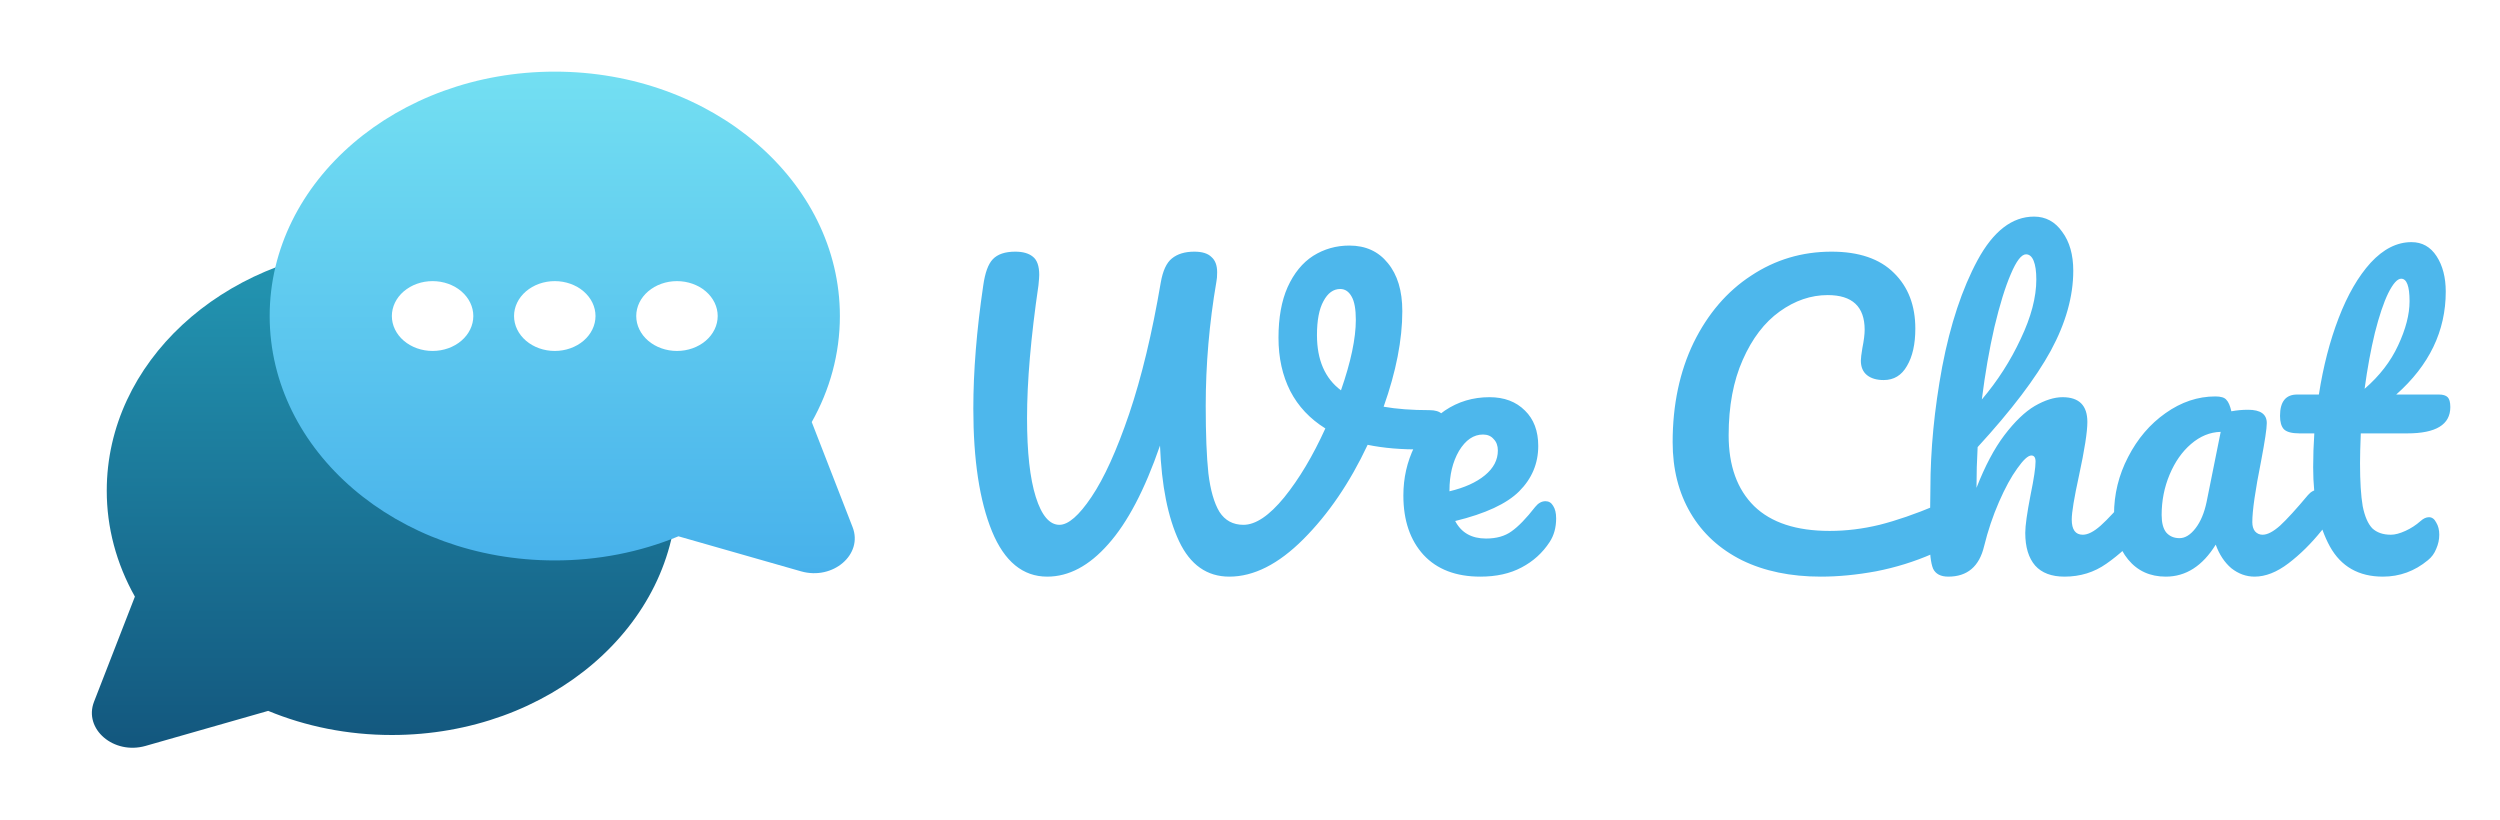 <svg width="3071" height="1007" viewBox="0 0 3071 1007" fill="none" xmlns="http://www.w3.org/2000/svg">
<path fill-rule="evenodd" clip-rule="evenodd" d="M828.382 561.828C830.483 575.167 831.584 588.805 831.584 602.658C831.584 768.463 674.784 902.875 481.36 902.875C426.926 902.875 375.393 892.239 329.439 873.239L178.793 916.277C139.668 927.45 102.469 895.563 115.502 862.024L165.709 732.888C142.878 692.267 131.059 647.747 131.137 602.658C131.137 445.451 272.102 316.465 451.591 303.513C438.176 330.269 431.28 359.094 431.329 388.217C431.329 506.653 543.325 602.658 681.488 602.658C734.263 602.734 785.701 588.437 828.382 561.828V561.828Z" fill="url(#paint0_linear_2_11)"/>
<path fill-rule="evenodd" clip-rule="evenodd" d="M997.14 518.447L1047.35 647.583C1060.38 681.122 1023.18 713.009 984.057 701.837L833.41 658.798C786.024 678.369 734.088 688.501 681.489 688.434C488.065 688.434 331.265 554.023 331.265 388.217C331.265 222.411 488.065 88 681.489 88C874.912 88 1031.71 222.411 1031.71 388.217C1031.71 434.879 1019.3 479.054 997.14 518.447Z" fill="url(#paint1_linear_2_11)"/>
<path fill-rule="evenodd" clip-rule="evenodd" d="M531.393 431.105C544.662 431.105 557.388 426.587 566.771 418.544C576.154 410.501 581.425 399.592 581.425 388.217C581.425 376.842 576.154 365.934 566.771 357.891C557.388 349.848 544.662 345.329 531.393 345.329C518.124 345.329 505.398 349.848 496.015 357.891C486.632 365.934 481.361 376.842 481.361 388.217C481.361 399.592 486.632 410.501 496.015 418.544C505.398 426.587 518.124 431.105 531.393 431.105V431.105ZM681.489 431.105C694.758 431.105 707.484 426.587 716.867 418.544C726.25 410.501 731.521 399.592 731.521 388.217C731.521 376.842 726.25 365.934 716.867 357.891C707.484 349.848 694.758 345.329 681.489 345.329C668.22 345.329 655.494 349.848 646.111 357.891C636.728 365.934 631.457 376.842 631.457 388.217C631.457 399.592 636.728 410.501 646.111 418.544C655.494 426.587 668.22 431.105 681.489 431.105V431.105ZM831.585 431.105C844.854 431.105 857.58 426.587 866.962 418.544C876.345 410.501 881.617 399.592 881.617 388.217C881.617 376.842 876.345 365.934 866.962 357.891C857.58 349.848 844.854 345.329 831.585 345.329C818.315 345.329 805.59 349.848 796.207 357.891C786.824 365.934 781.553 376.842 781.553 388.217C781.553 399.592 786.824 410.501 796.207 418.544C805.59 426.587 818.315 431.105 831.585 431.105V431.105Z" fill="white"/>
<g filter="url(#filter0_i_2_11)">
<path d="M1741.82 499.824C1749 499.824 1754.15 501.384 1757.27 504.504C1760.7 507.624 1762.42 511.68 1762.42 516.672C1762.42 524.784 1759.92 531.96 1754.93 538.2C1750.25 544.44 1742.76 547.716 1732.46 548.028C1707.82 548.34 1685.66 546.468 1666.01 542.412C1644.17 588.9 1617.8 627.588 1586.92 658.476C1556.34 689.052 1526.08 704.34 1496.12 704.34C1468.67 704.34 1448.08 689.832 1434.35 660.816C1420.62 631.488 1412.82 592.332 1410.95 543.348C1392.23 597.636 1371.01 638.04 1347.3 664.56C1323.9 691.08 1298.94 704.34 1272.42 704.34C1242.47 704.34 1219.85 685.776 1204.56 648.648C1189.27 611.208 1181.63 560.976 1181.63 497.952C1181.63 452.088 1185.68 401.7 1193.8 346.788C1195.98 331.188 1199.88 320.424 1205.5 314.496C1211.42 308.256 1220.63 305.136 1233.11 305.136C1242.47 305.136 1249.64 307.164 1254.64 311.22C1259.94 315.276 1262.59 322.764 1262.59 333.684C1262.59 335.868 1262.28 340.08 1261.66 346.32C1252.3 410.28 1247.62 464.724 1247.62 509.652C1247.62 551.46 1251.2 583.752 1258.38 606.528C1265.56 629.304 1275.23 640.692 1287.4 640.692C1298.32 640.692 1311.42 629.304 1326.71 606.528C1342.31 583.44 1357.75 549.432 1373.04 504.504C1388.33 459.264 1401.28 405.444 1411.88 343.044C1414.38 328.692 1418.9 318.864 1425.46 313.56C1432.32 307.944 1441.52 305.136 1453.07 305.136C1462.74 305.136 1469.76 307.32 1474.13 311.688C1478.81 315.744 1481.15 321.984 1481.15 330.408C1481.15 335.4 1480.84 339.3 1480.21 342.108C1471.48 392.964 1467.11 443.82 1467.11 494.676C1467.11 529.308 1468.2 556.92 1470.38 577.512C1472.88 598.104 1477.4 613.86 1483.96 624.78C1490.82 635.388 1500.65 640.692 1513.44 640.692C1528.42 640.692 1545.11 629.46 1563.52 606.996C1581.92 584.22 1598.77 555.984 1614.06 522.288C1595.03 510.432 1580.68 495.144 1571 476.424C1561.33 457.392 1556.5 435.552 1556.5 410.904C1556.5 386.256 1560.24 365.508 1567.73 348.66C1575.53 331.5 1585.98 318.708 1599.08 310.284C1612.5 301.86 1627.32 297.648 1643.54 297.648C1663.51 297.648 1679.27 304.824 1690.81 319.176C1702.67 333.528 1708.6 353.184 1708.6 378.144C1708.6 413.4 1700.95 452.556 1685.66 495.612C1701.58 498.42 1720.3 499.824 1741.82 499.824ZM1603.76 407.628C1603.76 438.204 1613.59 460.824 1633.25 475.488C1645.42 440.544 1651.5 411.684 1651.5 388.908C1651.5 375.804 1649.78 366.288 1646.35 360.36C1642.92 354.12 1638.24 351 1632.31 351C1623.89 351 1617.02 355.992 1611.72 365.976C1606.42 375.648 1603.76 389.532 1603.76 407.628ZM1884.47 611.676C1888.52 611.676 1891.64 613.548 1893.83 617.292C1896.32 621.036 1897.57 626.184 1897.57 632.736C1897.57 643.968 1894.92 653.64 1889.62 661.752C1880.88 675.168 1869.34 685.62 1854.98 693.108C1840.94 700.596 1824.1 704.34 1804.44 704.34C1774.49 704.34 1751.24 695.448 1734.71 677.664C1718.17 659.568 1709.9 635.232 1709.9 604.656C1709.9 583.128 1714.43 563.16 1723.48 544.752C1732.52 526.032 1745 511.212 1760.92 500.292C1777.14 489.372 1795.39 483.912 1815.67 483.912C1833.77 483.912 1848.28 489.372 1859.2 500.292C1870.12 510.9 1875.58 525.408 1875.58 543.816C1875.58 565.344 1867.78 583.908 1852.18 599.508C1836.89 614.796 1810.68 626.964 1773.55 636.012C1781.04 650.364 1793.68 657.54 1811.46 657.54C1824.25 657.54 1834.7 654.576 1842.82 648.648C1851.24 642.72 1860.91 632.736 1871.83 618.696C1875.58 614.016 1879.79 611.676 1884.47 611.676ZM1807.72 529.776C1796.17 529.776 1786.34 536.484 1778.23 549.9C1770.43 563.316 1766.53 579.54 1766.53 598.572V599.508C1784.94 595.14 1799.45 588.588 1810.06 579.852C1820.66 571.116 1825.97 560.976 1825.97 549.432C1825.97 543.504 1824.25 538.824 1820.82 535.392C1817.7 531.648 1813.33 529.776 1807.72 529.776ZM2222.73 704.34C2185.6 704.34 2153.31 697.632 2125.85 684.216C2098.4 670.488 2077.34 651.144 2062.67 626.184C2048.01 601.224 2040.68 572.208 2040.68 539.136C2040.68 493.272 2049.26 452.556 2066.42 416.988C2083.89 381.42 2107.45 353.964 2137.09 334.62C2166.73 314.964 2199.64 305.136 2235.83 305.136C2269.53 305.136 2295.11 313.872 2312.59 331.344C2330.06 348.504 2338.79 371.28 2338.79 399.672C2338.79 418.704 2335.36 433.992 2328.5 445.536C2321.95 457.08 2312.43 462.852 2299.95 462.852C2291.21 462.852 2284.35 460.824 2279.36 456.768C2274.37 452.712 2271.87 446.784 2271.87 438.984C2271.87 436.176 2272.49 431.028 2273.74 423.54C2275.61 414.18 2276.55 406.692 2276.55 401.076C2276.55 372.684 2261.42 358.488 2231.15 358.488C2210.56 358.488 2190.91 365.196 2172.19 378.612C2153.47 392.028 2138.33 411.84 2126.79 438.048C2115.25 463.944 2109.47 494.832 2109.47 530.712C2109.47 568.152 2119.93 597.168 2140.83 617.76C2161.73 638.04 2192.62 648.18 2233.49 648.18C2253.77 648.18 2274.21 645.684 2294.8 640.692C2315.71 635.388 2338.79 627.432 2364.07 616.824C2368.75 614.952 2372.65 614.016 2375.77 614.016C2380.76 614.016 2384.5 615.888 2387 619.632C2389.49 623.376 2390.74 628.212 2390.74 634.14C2390.74 653.172 2380.45 667.212 2359.85 676.26C2337.7 685.932 2314.61 693.108 2290.59 697.788C2266.88 702.156 2244.26 704.34 2222.73 704.34ZM2613.77 597.636C2617.82 597.636 2620.94 599.508 2623.13 603.252C2625.62 606.996 2626.87 612.144 2626.87 618.696C2626.87 631.176 2623.91 640.848 2617.98 647.712C2603.63 664.248 2588.81 677.82 2573.52 688.428C2558.54 699.036 2541.38 704.34 2522.04 704.34C2506.13 704.34 2494.11 699.816 2486 690.768C2477.89 681.408 2473.83 667.992 2473.83 650.52C2473.83 641.784 2476.02 626.184 2480.39 603.72C2484.44 584.064 2486.47 570.492 2486.47 563.004C2486.47 558.012 2484.75 555.516 2481.32 555.516C2477.27 555.516 2471.49 560.82 2464.01 571.428C2456.52 581.724 2449.03 595.452 2441.54 612.612C2434.05 629.772 2427.97 647.868 2423.29 666.9C2417.36 691.86 2402.7 704.34 2379.3 704.34C2369.94 704.34 2363.7 701.064 2360.58 694.512C2357.77 687.648 2356.37 675.48 2356.37 658.008C2356.37 648.024 2356.52 640.068 2356.83 634.14L2357.3 596.7C2357.3 548.652 2362.14 498.576 2371.81 446.472C2381.79 394.368 2396.3 350.688 2415.33 315.432C2434.68 279.864 2457.77 262.08 2484.6 262.08C2498.95 262.08 2510.49 268.32 2519.23 280.8C2528.28 292.968 2532.8 308.88 2532.8 328.536C2532.8 360.048 2523.6 392.808 2505.19 426.816C2486.78 460.512 2456.83 499.98 2415.33 545.22C2414.4 561.444 2413.93 578.136 2413.93 595.296C2424.23 568.776 2435.61 547.248 2448.09 530.712C2460.89 513.864 2473.37 501.852 2485.53 494.676C2498.01 487.5 2509.4 483.912 2519.7 483.912C2539.98 483.912 2550.12 494.052 2550.12 514.332C2550.12 526.5 2546.69 548.496 2539.82 580.32C2533.89 607.464 2530.93 625.404 2530.93 634.14C2530.93 646.62 2535.45 652.86 2544.5 652.86C2550.74 652.86 2558.07 649.116 2566.5 641.628C2575.23 633.828 2586.78 621.348 2601.13 604.188C2604.87 599.82 2609.09 597.636 2613.77 597.636ZM2474.77 308.412C2469.15 308.412 2462.91 316.524 2456.05 332.748C2449.19 348.66 2442.48 370.344 2435.93 397.8C2429.69 424.944 2424.54 454.584 2420.48 486.72C2439.83 463.944 2455.74 439.14 2468.22 412.308C2481.01 385.476 2487.41 361.14 2487.41 339.3C2487.41 329.316 2486.31 321.672 2484.13 316.368C2481.95 311.064 2478.83 308.412 2474.77 308.412ZM2646.5 704.34C2627.16 704.34 2611.72 697.32 2600.17 683.28C2588.63 669.24 2582.86 650.832 2582.86 628.056C2582.86 603.096 2588.63 579.54 2600.17 557.388C2611.72 534.924 2627 516.984 2646.04 503.568C2665.38 489.84 2685.82 482.976 2707.34 482.976C2714.21 482.976 2718.73 484.38 2720.92 487.188C2723.41 489.684 2725.44 494.364 2727 501.228C2733.55 499.98 2740.42 499.356 2747.59 499.356C2762.88 499.356 2770.52 504.816 2770.52 515.736C2770.52 522.288 2768.18 537.888 2763.5 562.536C2756.33 598.416 2752.74 623.376 2752.74 637.416C2752.74 642.096 2753.83 645.84 2756.02 648.648C2758.51 651.456 2761.63 652.86 2765.38 652.86C2771.3 652.86 2778.48 649.116 2786.9 641.628C2795.33 633.828 2806.72 621.348 2821.07 604.188C2824.81 599.82 2829.02 597.636 2833.7 597.636C2837.76 597.636 2840.88 599.508 2843.06 603.252C2845.56 606.996 2846.81 612.144 2846.81 618.696C2846.81 631.176 2843.84 640.848 2837.92 647.712C2825.12 663.624 2811.55 677.04 2797.2 687.96C2782.85 698.88 2768.96 704.34 2755.55 704.34C2745.25 704.34 2735.74 700.908 2727 694.044C2718.58 686.868 2712.18 677.196 2707.81 665.028C2691.59 691.236 2671.15 704.34 2646.5 704.34ZM2663.35 657.072C2670.22 657.072 2676.77 653.016 2683.01 644.904C2689.25 636.792 2693.77 626.028 2696.58 612.612L2713.9 526.5C2700.79 526.812 2688.62 531.804 2677.39 541.476C2666.47 550.836 2657.74 563.316 2651.18 578.916C2644.63 594.516 2641.36 611.052 2641.36 628.524C2641.36 638.196 2643.23 645.372 2646.97 650.052C2651.03 654.732 2656.49 657.072 2663.35 657.072ZM2885.99 528.372C2885.37 543.972 2885.06 556.14 2885.06 564.876C2885.06 587.34 2886.15 604.968 2888.33 617.76C2890.83 630.24 2894.73 639.288 2900.03 644.904C2905.65 650.208 2913.29 652.86 2922.96 652.86C2927.96 652.86 2933.88 651.3 2940.75 648.18C2947.61 645.06 2953.85 641.004 2959.47 636.012C2962.9 632.892 2966.33 631.332 2969.76 631.332C2973.51 631.332 2976.47 633.516 2978.66 637.884C2981.15 641.94 2982.4 646.932 2982.4 652.86C2982.4 658.788 2981.15 664.56 2978.66 670.176C2976.47 675.792 2973.04 680.472 2968.36 684.216C2952.14 697.632 2933.73 704.34 2913.14 704.34C2883.5 704.34 2861.81 692.016 2848.08 667.368C2834.36 642.408 2827.49 609.96 2827.49 570.024C2827.49 556.296 2827.96 542.412 2828.9 528.372H2810.64C2801.28 528.372 2794.89 526.656 2791.46 523.224C2788.34 519.792 2786.78 514.332 2786.78 506.844C2786.78 489.372 2793.8 480.636 2807.84 480.636H2834.51C2839.82 446.316 2847.93 414.96 2858.85 386.568C2869.77 358.176 2882.87 335.556 2898.16 318.708C2913.76 301.86 2930.45 293.436 2948.24 293.436C2961.34 293.436 2971.64 299.208 2979.12 310.752C2986.61 322.296 2990.36 336.804 2990.36 354.276C2990.36 402.636 2970.08 444.756 2929.52 480.636H2981.93C2986.92 480.636 2990.51 481.728 2992.7 483.912C2994.88 486.096 2995.97 490.152 2995.97 496.08C2995.97 517.608 2978.34 528.372 2943.09 528.372H2885.99ZM2935.6 338.364C2930.92 338.364 2925.62 344.292 2919.69 356.148C2914.07 367.692 2908.61 383.916 2903.31 404.82C2898.32 425.412 2894.1 448.344 2890.67 473.616C2909.08 457.704 2922.81 439.92 2931.86 420.264C2941.22 400.296 2945.9 382.2 2945.9 365.976C2945.9 347.568 2942.46 338.364 2935.6 338.364Z" fill="#4DB7EC"/>
</g>
<defs>
<filter id="filter0_i_2_11" x="1181.63" y="262.08" width="1828.34" height="446.26" filterUnits="userSpaceOnUse" color-interpolation-filters="sRGB">
<feFlood flood-opacity="0" result="BackgroundImageFix"/>
<feBlend mode="normal" in="SourceGraphic" in2="BackgroundImageFix" result="shape"/>
<feColorMatrix in="SourceAlpha" type="matrix" values="0 0 0 0 0 0 0 0 0 0 0 0 0 0 0 0 0 0 127 0" result="hardAlpha"/>
<feOffset dx="14" dy="4"/>
<feGaussianBlur stdDeviation="11"/>
<feComposite in2="hardAlpha" operator="arithmetic" k2="-1" k3="1"/>
<feColorMatrix type="matrix" values="0 0 0 0 0.439 0 0 0 0 0.863 0 0 0 0 0.949 0 0 0 1 0"/>
<feBlend mode="normal" in2="shape" result="effect1_innerShadow_2_11"/>
</filter>
<linearGradient id="paint0_linear_2_11" x1="472.216" y1="303.513" x2="472.216" y2="918.552" gradientUnits="userSpaceOnUse">
<stop stop-color="#2397B3"/>
<stop offset="1" stop-color="#13577E"/>
</linearGradient>
<linearGradient id="paint1_linear_2_11" x1="690.633" y1="88" x2="690.633" y2="704.111" gradientUnits="userSpaceOnUse">
<stop stop-color="#73DFF2"/>
<stop offset="1" stop-color="#47B1EB"/>
</linearGradient>
</defs>
</svg>
